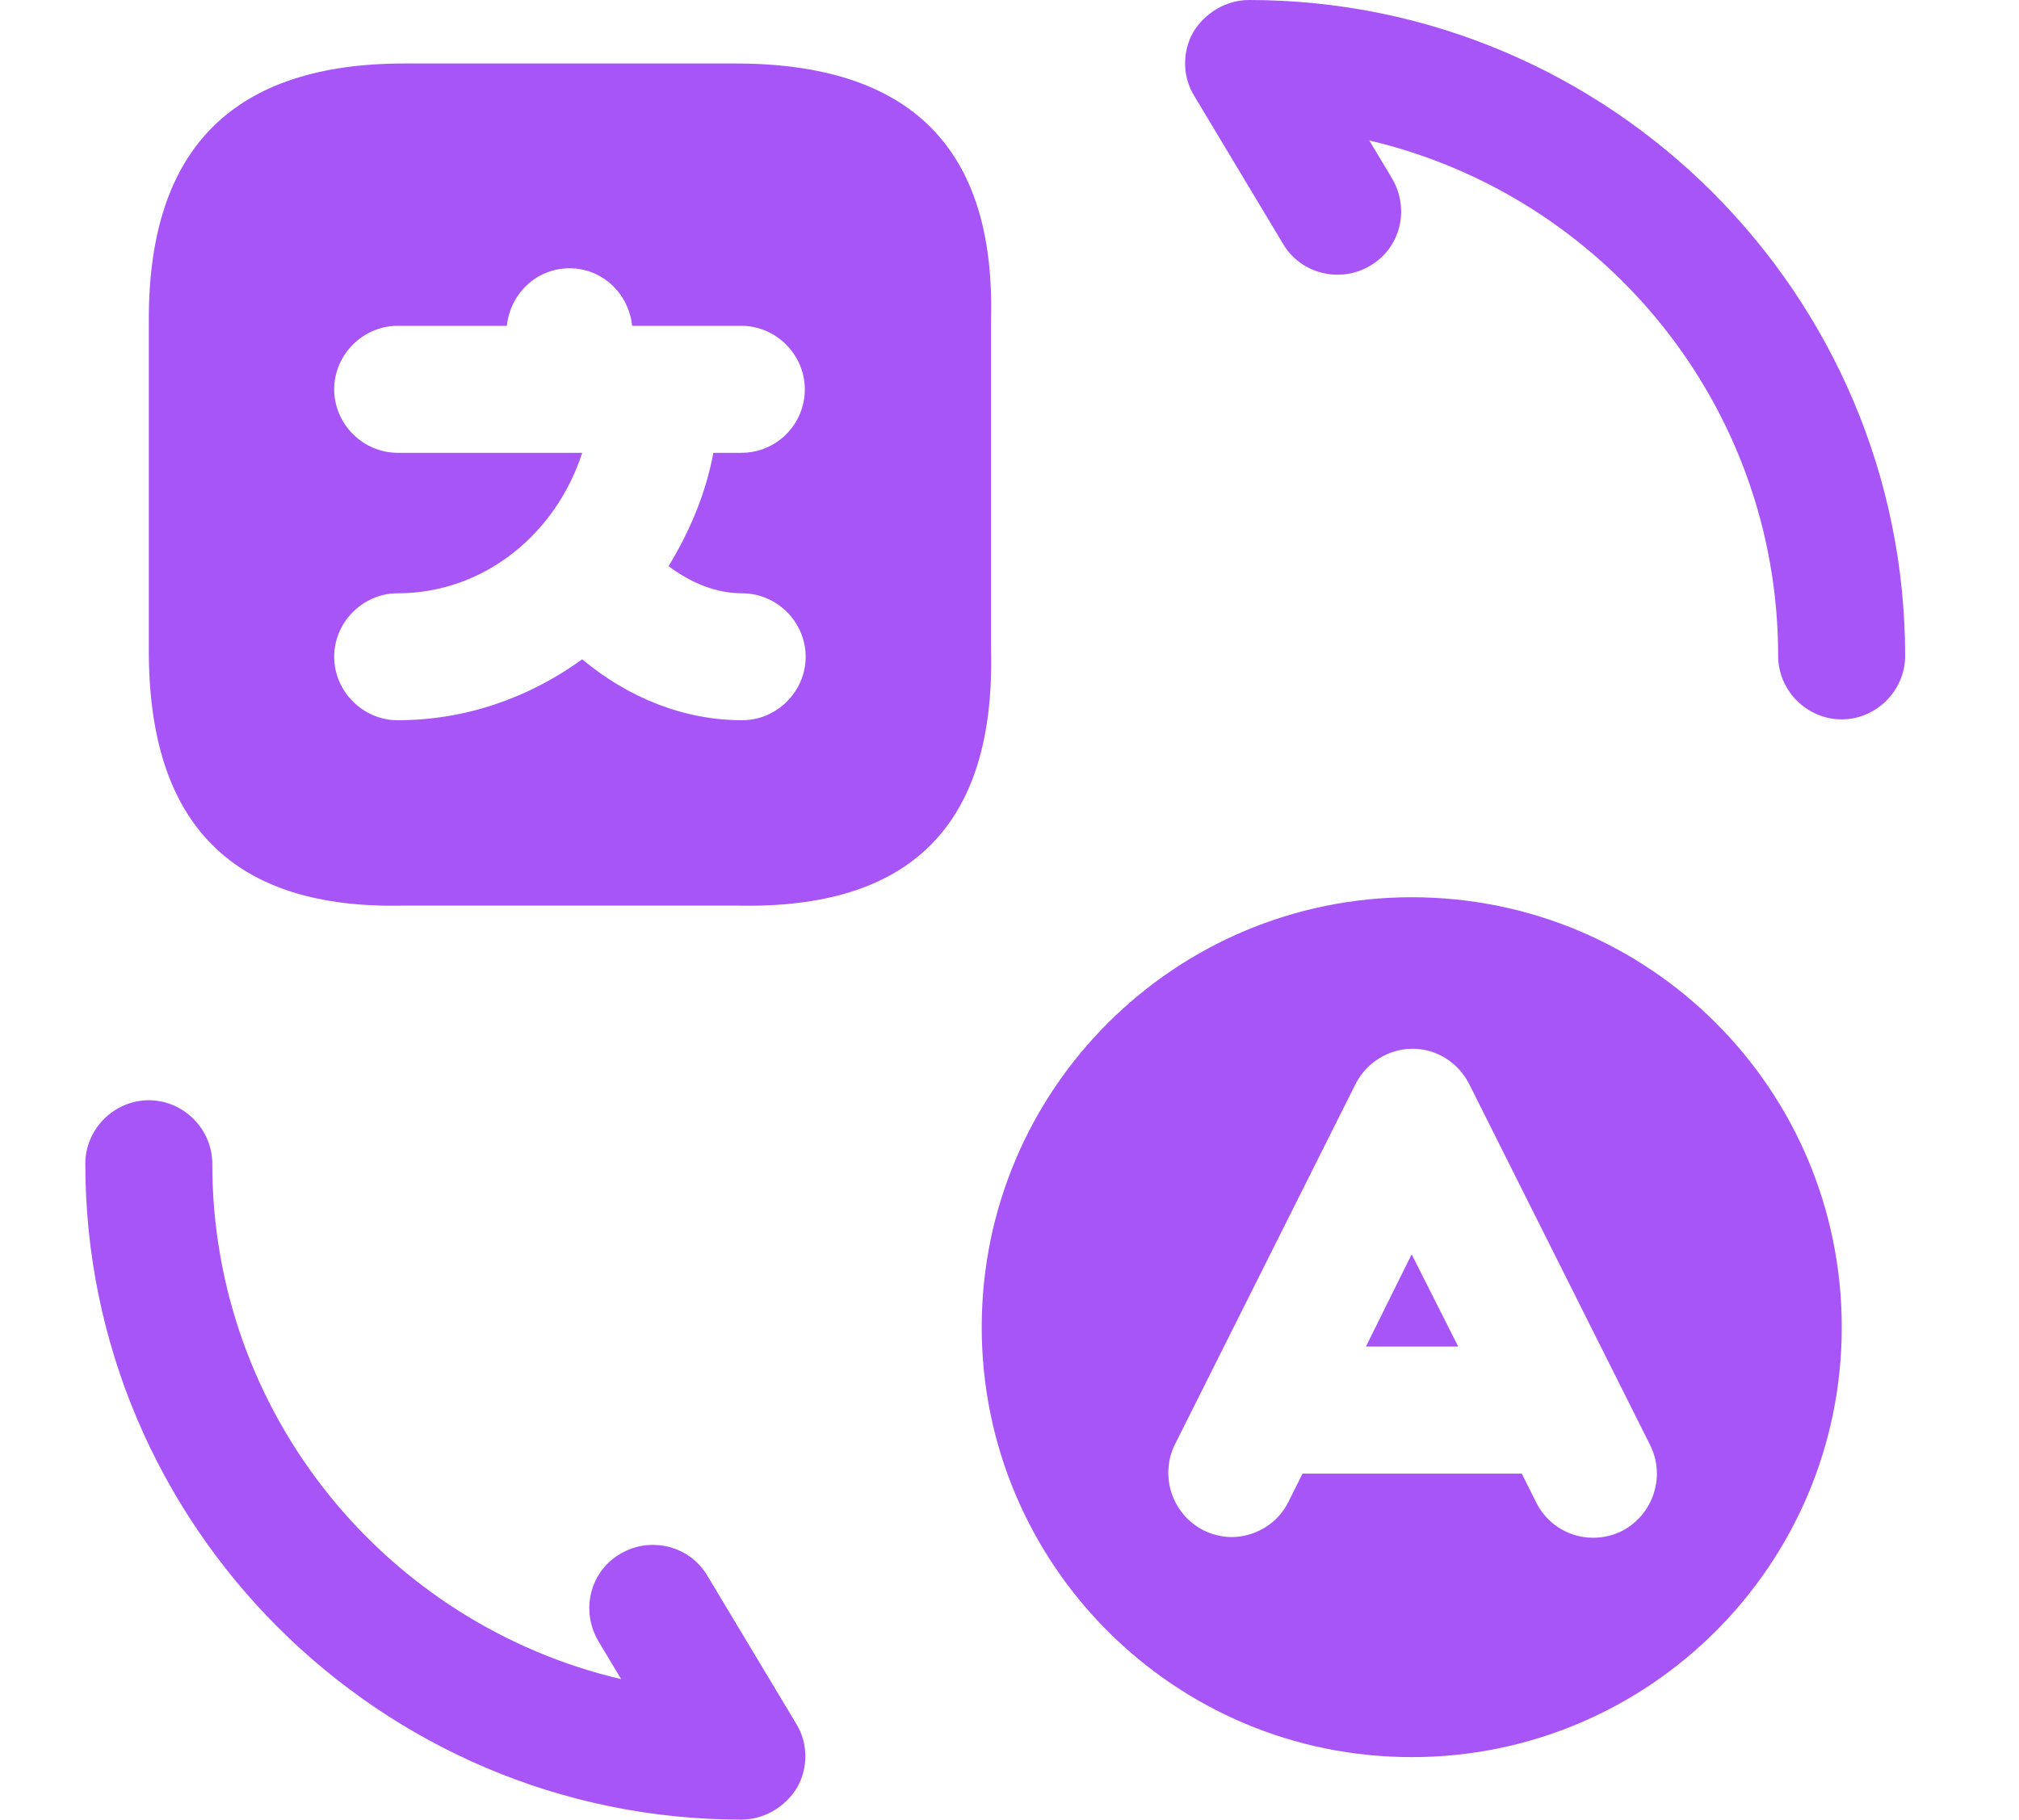 <svg width="71" height="64" viewBox="0 0 71 64" fill="none" xmlns="http://www.w3.org/2000/svg">
<path d="M25.861 2.233H14.222C8.209 2.233 5.233 5.209 5.233 11.222V22.891C5.233 29.023 8.209 32 14.222 31.851H25.891C32.023 32 35 29.023 34.851 22.861V11.222C35 5.209 32.023 2.233 25.861 2.233ZM26.099 25.332C24.075 25.332 22.111 24.558 20.474 23.189C18.628 24.528 16.395 25.332 13.984 25.332C12.764 25.332 11.752 24.32 11.752 23.099C11.752 21.879 12.764 20.867 13.984 20.867C17.02 20.867 19.551 18.783 20.474 15.926H13.984C12.764 15.926 11.752 14.914 11.752 13.693C11.752 12.473 12.764 11.46 13.984 11.46H17.824C17.943 10.329 18.866 9.436 20.027 9.436C21.188 9.436 22.111 10.329 22.23 11.46H23.004C23.034 11.46 23.063 11.46 23.063 11.46H26.07C27.29 11.46 28.302 12.473 28.302 13.693C28.302 14.914 27.32 15.926 26.07 15.926H25.087C24.82 17.354 24.254 18.694 23.51 19.914C24.314 20.51 25.177 20.867 26.099 20.867C27.32 20.867 28.332 21.879 28.332 23.099C28.332 24.32 27.32 25.332 26.099 25.332Z" fill="#A855F7"/>
<path d="M26.07 64C13.359 64 3 53.641 3 40.93C3 39.71 4.012 38.698 5.233 38.698C6.453 38.698 7.465 39.71 7.465 40.93C7.465 49.741 13.597 57.124 21.843 59.059L21.039 57.719C20.414 56.647 20.741 55.278 21.813 54.653C22.855 54.028 24.254 54.355 24.879 55.427L28.005 60.636C28.421 61.321 28.421 62.184 28.034 62.869C27.618 63.553 26.873 64 26.07 64Z" fill="#A855F7"/>
<path d="M64.763 25.302C63.542 25.302 62.53 24.29 62.53 23.07C62.53 14.259 56.398 6.876 48.153 4.941L48.956 6.281C49.582 7.353 49.254 8.722 48.182 9.347C47.141 9.972 45.742 9.645 45.117 8.573L41.991 3.364C41.574 2.679 41.574 1.816 41.961 1.131C42.378 0.447 43.122 0 43.926 0C56.636 0 66.996 10.359 66.996 23.07C66.996 24.29 65.983 25.302 64.763 25.302Z" fill="#A855F7"/>
<path d="M49.645 31.558C41.31 31.558 34.523 38.316 34.523 46.68C34.523 55.015 41.28 61.802 49.645 61.802C57.98 61.802 64.767 55.045 64.767 46.68C64.767 38.316 58.01 31.558 49.645 31.558ZM57.027 53.854C55.926 54.39 54.586 53.973 54.021 52.842L53.515 51.83H45.805L45.299 52.842C44.912 53.616 44.108 54.062 43.304 54.062C42.977 54.062 42.62 53.973 42.322 53.824C41.221 53.259 40.774 51.919 41.31 50.818L47.68 38.107C48.067 37.363 48.841 36.887 49.675 36.887C50.508 36.887 51.282 37.363 51.669 38.137L58.039 50.848C58.575 51.949 58.129 53.288 57.027 53.854Z" fill="#A855F7"/>
<path d="M48.035 47.361H51.279L49.642 44.116L48.035 47.361Z" fill="#A855F7"/>
</svg>

